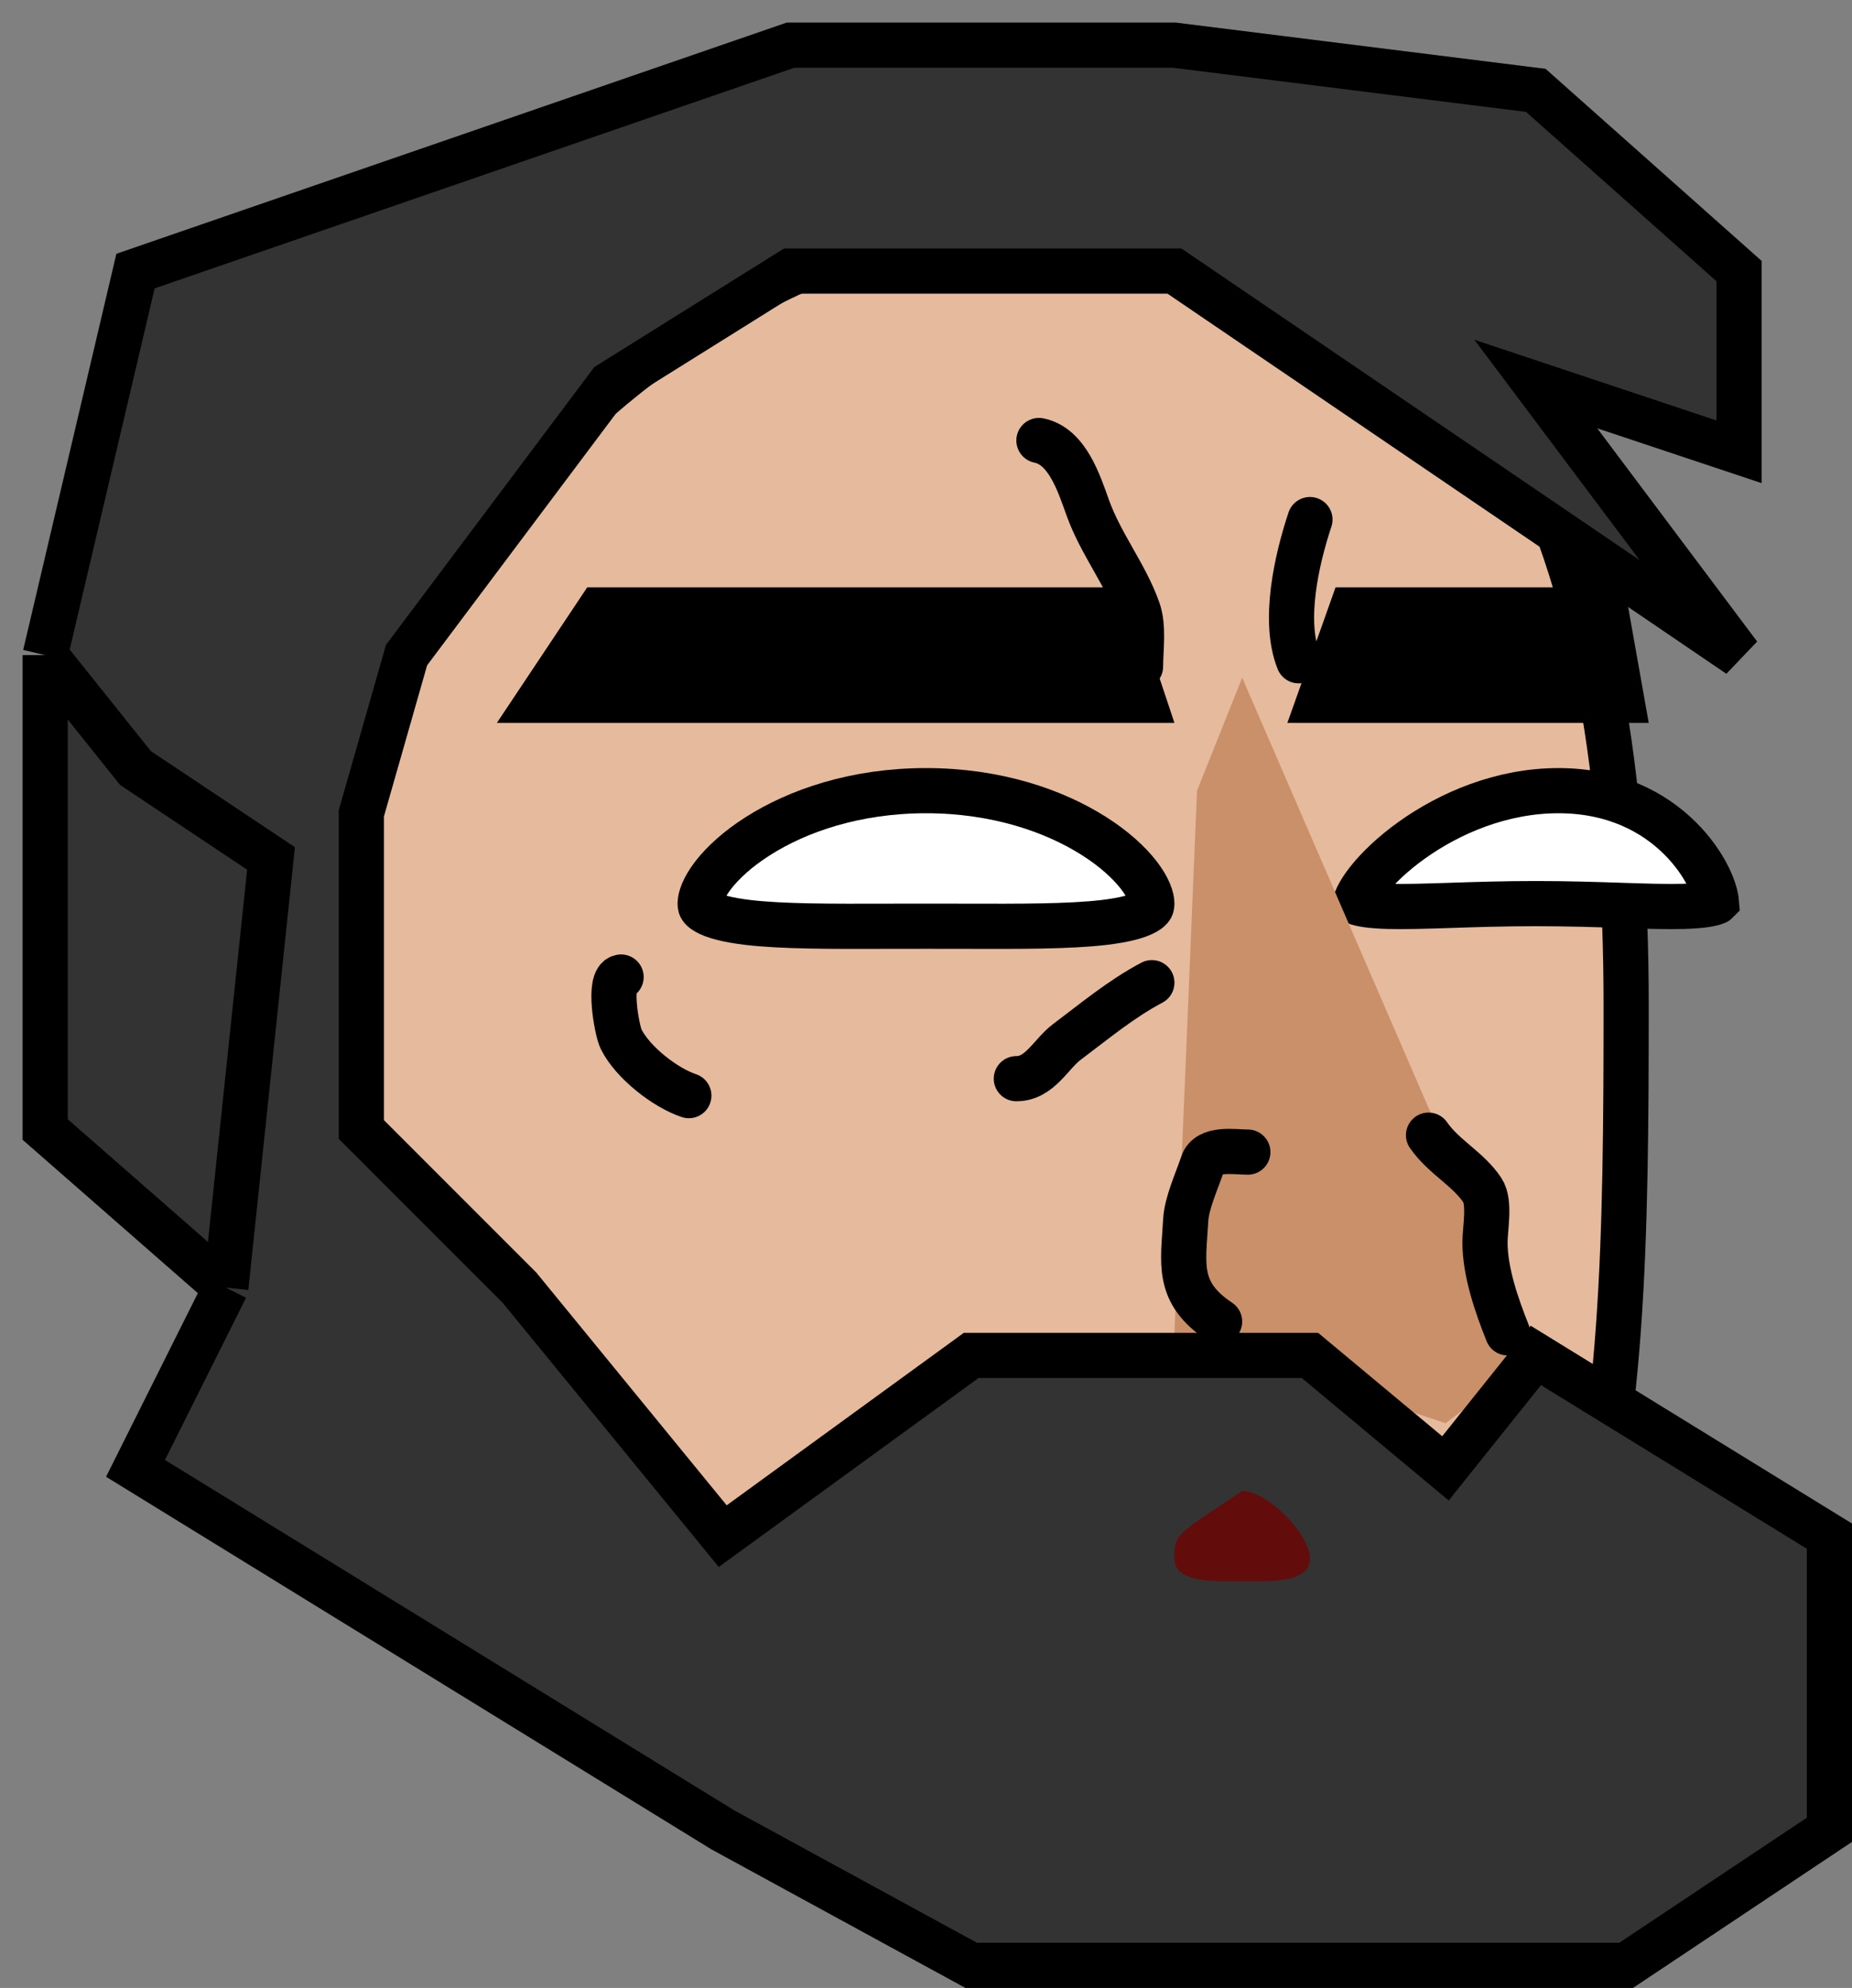 <svg width="41" height="44" viewBox="0 0 41 44" fill="none" xmlns="http://www.w3.org/2000/svg">
<rect x="0" y="0" width="41" height="44" fill="#808080" stroke="none"/>
<path d="M36 22.247C36 27.313 35.951 31.905 34.78 35.236C34.2 36.886 33.355 38.189 32.135 39.084C30.916 39.977 29.273 40.5 27.026 40.5C22.519 40.5 17.499 38.391 13.602 35.024C9.705 31.658 7 27.097 7 22.247C7 12.447 15.368 4.5 24.395 4.5C26.645 4.5 28.474 4.993 29.957 5.865C31.44 6.737 32.604 8.003 33.5 9.59C35.3 12.78 36 17.238 36 22.247Z" fill="#E6BA9D" stroke="black"/>
<path d="M25.5 20C25.5 20.051 25.489 20.074 25.479 20.089C25.467 20.108 25.437 20.144 25.36 20.187C25.194 20.282 24.899 20.363 24.435 20.418C23.664 20.507 22.609 20.505 21.303 20.501C21.045 20.501 20.777 20.5 20.5 20.5C20.223 20.5 19.955 20.501 19.697 20.501C18.391 20.505 17.336 20.507 16.565 20.418C16.101 20.363 15.806 20.282 15.64 20.187C15.563 20.144 15.533 20.108 15.521 20.089C15.511 20.074 15.5 20.051 15.5 20C15.5 19.878 15.567 19.659 15.789 19.37C16.005 19.091 16.335 18.788 16.776 18.508C17.656 17.947 18.938 17.5 20.5 17.5C22.062 17.5 23.344 17.947 24.224 18.508C24.665 18.788 24.995 19.091 25.211 19.37C25.433 19.659 25.5 19.878 25.5 20Z" fill="white" stroke="black"/>
<path d="M37.998 19.964C37.997 19.965 37.995 19.965 37.993 19.966C37.88 20.013 37.657 20.05 37.272 20.061C36.9 20.071 36.441 20.057 35.884 20.039L35.864 20.038C35.318 20.02 34.691 20 34 20C33.309 20 32.682 20.02 32.136 20.038L32.116 20.039C31.559 20.057 31.1 20.071 30.728 20.061C30.343 20.05 30.121 20.013 30.007 19.966C30.014 19.941 30.027 19.903 30.052 19.85C30.099 19.752 30.175 19.631 30.285 19.492C30.505 19.214 30.835 18.896 31.255 18.596C32.097 17.994 33.248 17.5 34.5 17.5C35.738 17.5 36.615 17.983 37.184 18.545C37.472 18.829 37.681 19.133 37.816 19.404C37.941 19.656 37.989 19.852 37.998 19.964Z" fill="white" stroke="black"/>
<!-- <circle cx="23" cy="18.5" r="0.5" fill="black"/>
<circle cx="36" cy="18.5" r="0.5" fill="black"/> -->
<path d="M13 13H25L26 16H11L13 13Z" fill="black"/>
<path d="M29.567 13H35.967L36.5 16H28.5L29.567 13Z" fill="black"/>
<path d="M26.5 17.5L27.5 15L34 30L32 31.5L26 29.5L26.5 17.5Z" fill="#CA9069"/>
<path d="M5 28.5L1 25V14.5L3 6L17.5 1H26L34 2L38.5 6V10L34 8.5L38.5 14.5L26 6H17.5L13.5 8.5L9 14.5L8 18V25L11.5 28.5L16 34L21.5 30H26H29L32 32.5L34 30L40.5 34V40.5L36 43.5H21.5L16 40.5L3 32.5L5 28.5Z" fill="#333333"/>
<path d="M5 28.5L6 19L3 17L1 14.5M5 28.5L1 25V14.5M5 28.5L3 32.5L16 40.5L21.5 43.5H36L40.5 40.5V34L34 30L32 32.5L29 30H26H21.5L16 34L11.5 28.5L8 25V18L9 14.5L13.5 8.5L17.5 6H26L38.5 14.5L34 8.5L38.5 10V6L34 2L26 1H17.5L3 6L1 14.5" stroke="black"/>
<path d="M29 34.5C29 35.052 28.052 35 27.5 35C26.948 35 26 35.052 26 34.5C26 33.948 26 34 27.5 33C28.052 33 29 33.948 29 34.5Z" fill="#630C0C"/>
<path d="M13.75 21.625C13.448 21.663 13.655 22.809 13.75 23C14.008 23.517 14.724 24.075 15.25 24.25" stroke="#010001" stroke-linecap="round"/>
<path d="M25.5 21.75C24.811 22.115 24.227 22.606 23.618 23.062C23.26 23.331 23.021 23.875 22.5 23.875" stroke="#010001" stroke-linecap="round"/>
<path d="M27.625 25.5C27.329 25.5 26.746 25.393 26.625 25.757C26.501 26.128 26.271 26.625 26.25 27C26.197 27.961 26.029 28.603 27 29.25" stroke="#010001" stroke-linecap="round"/>
<path d="M31.625 25.125C31.96 25.609 32.512 25.877 32.819 26.347C32.994 26.614 32.875 27.194 32.875 27.5C32.875 28.151 33.133 28.895 33.375 29.5" stroke="#010001" stroke-linecap="round"/>
<path d="M28.75 14.625C28.398 13.746 28.704 12.389 29 11.5" stroke="#010001" stroke-linecap="round"/>
<path d="M25.25 14.75C25.25 14.366 25.326 13.874 25.194 13.5C24.922 12.727 24.369 12.04 24.083 11.243C23.884 10.688 23.624 9.875 23 9.75" stroke="#010001" stroke-linecap="round"/>
</svg>
